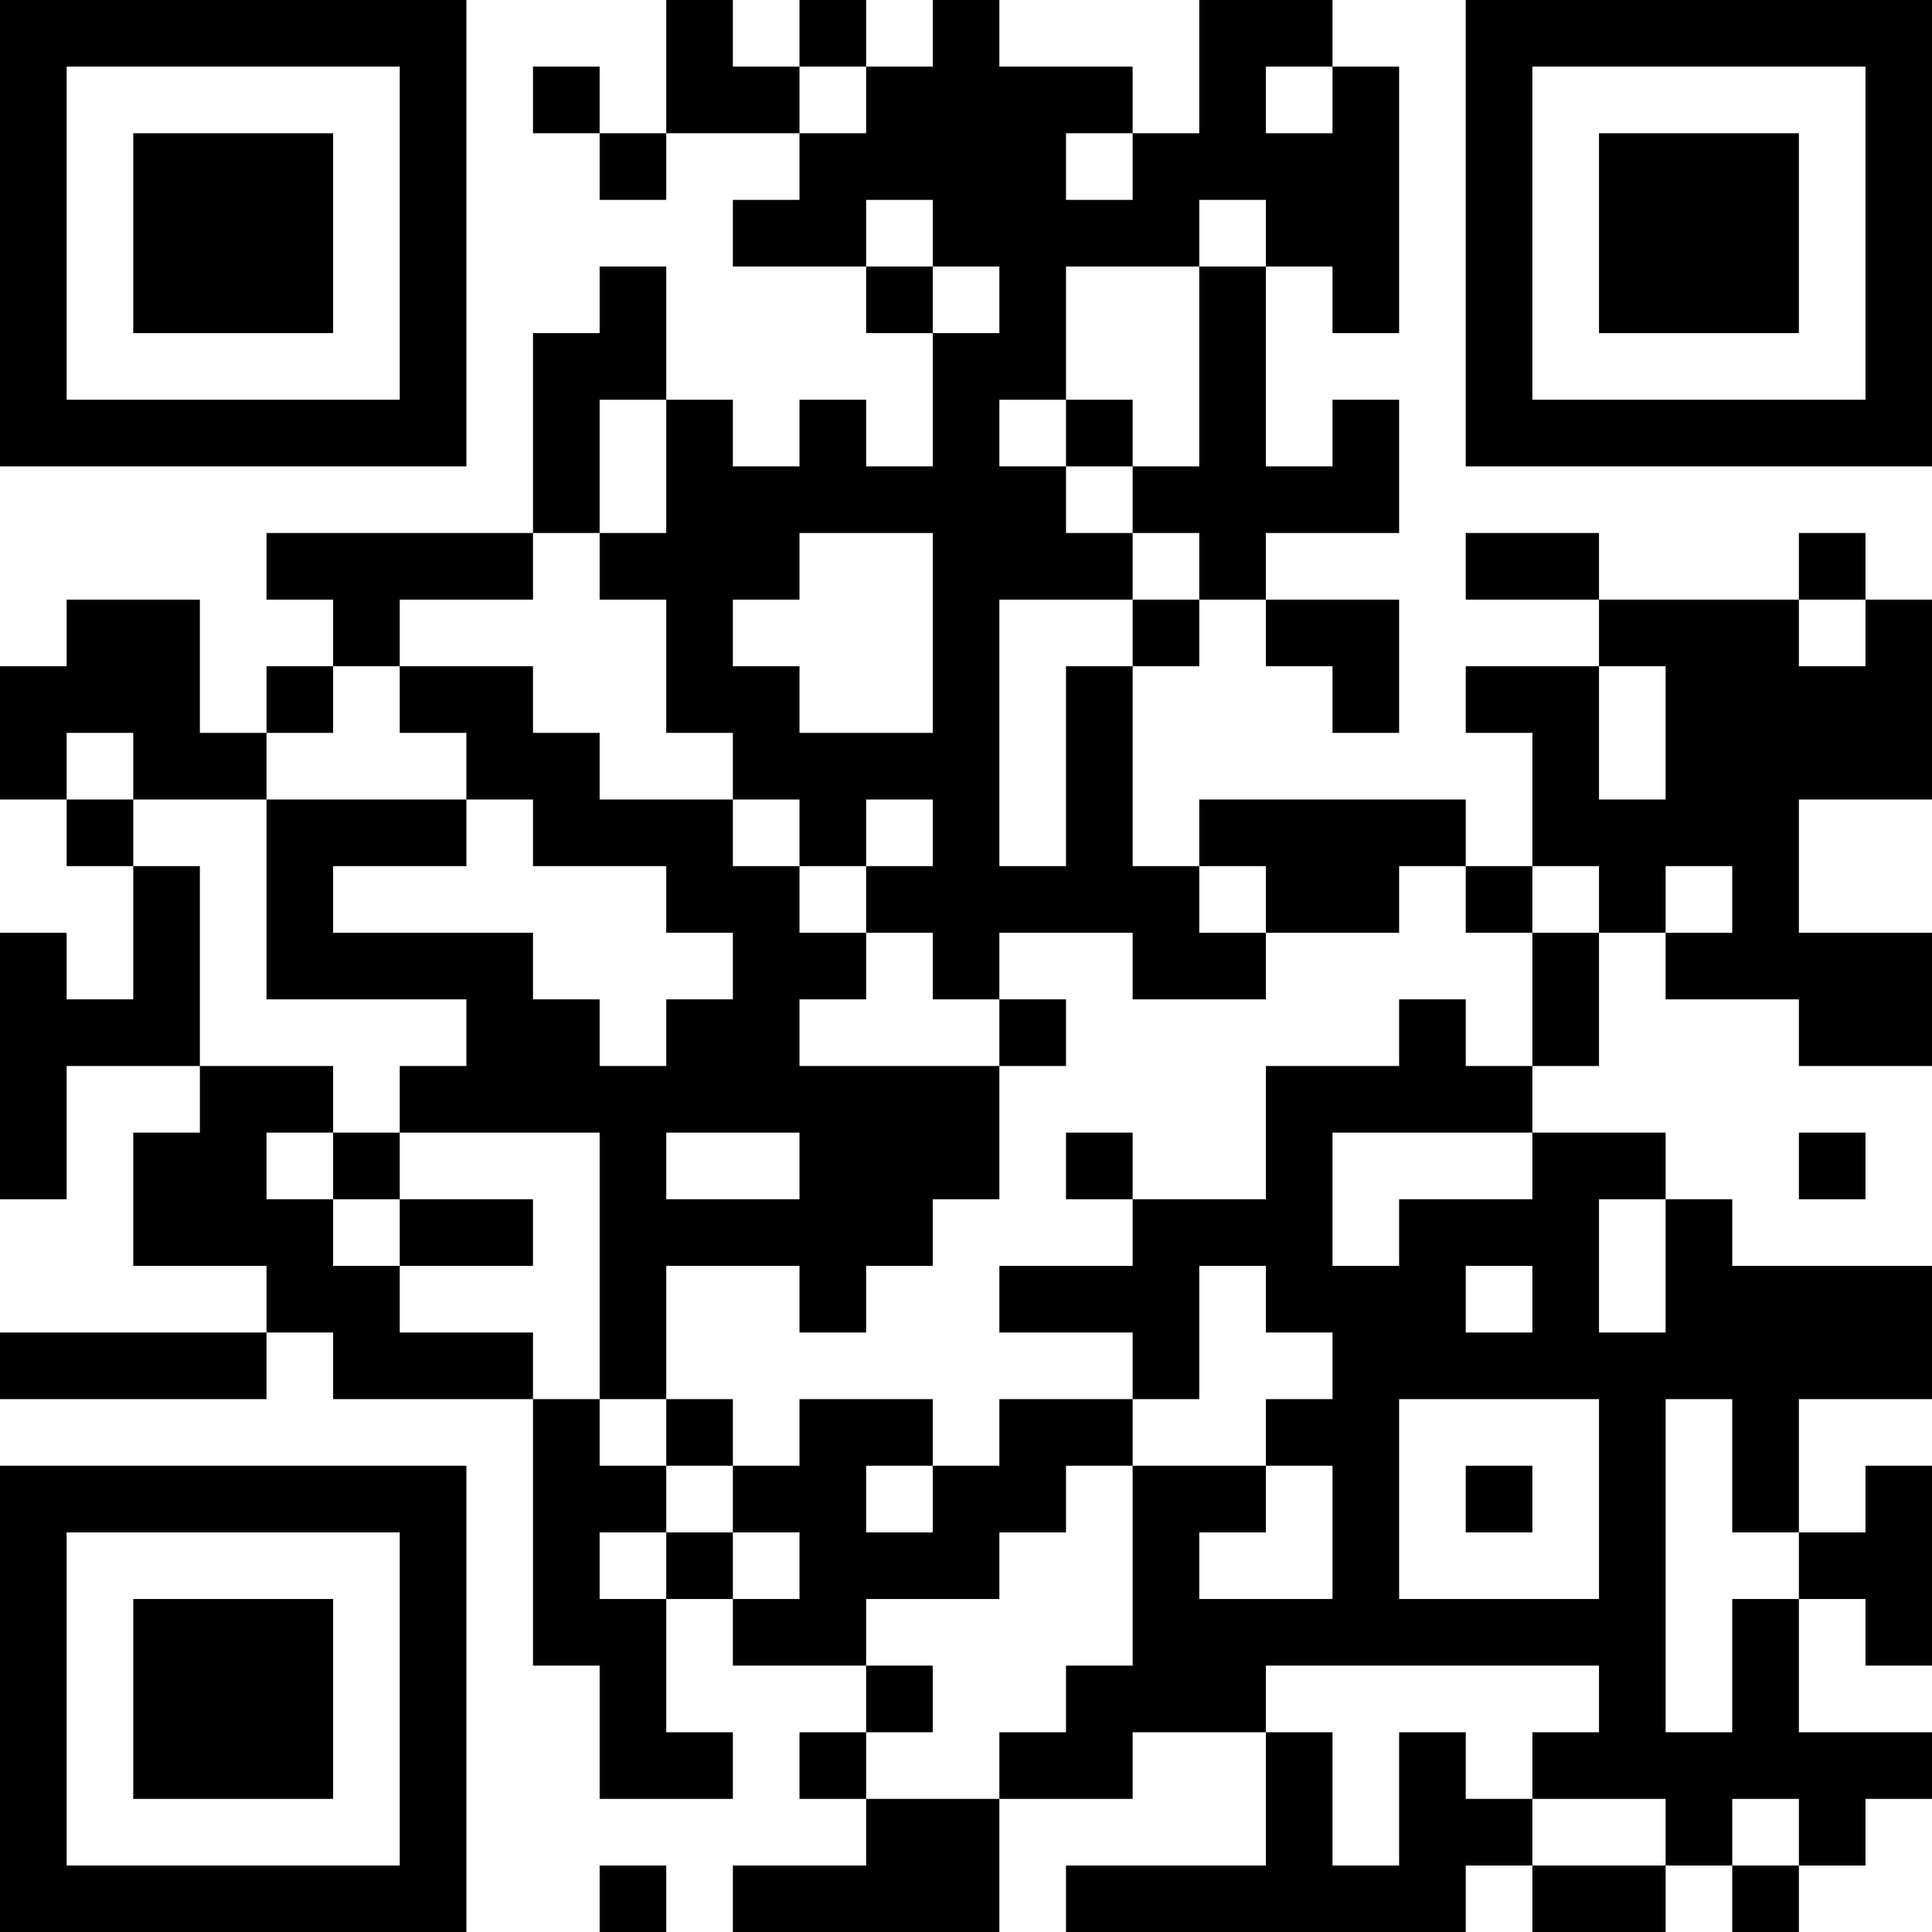 <?xml version="1.0" encoding="UTF-8"?>
<svg xmlns="http://www.w3.org/2000/svg" version="1.1" width="200" height="200" viewBox="0 0 200 200"><rect x="0" y="0" width="200" height="200" fill="#ffffff"/><g transform="scale(6.897)"><g transform="translate(0,0)"><path fill-rule="evenodd" d="M10 0L10 2L9 2L9 1L8 1L8 2L9 2L9 3L10 3L10 2L12 2L12 3L11 3L11 4L13 4L13 5L14 5L14 7L13 7L13 6L12 6L12 7L11 7L11 6L10 6L10 4L9 4L9 5L8 5L8 8L4 8L4 9L5 9L5 10L4 10L4 11L3 11L3 9L1 9L1 10L0 10L0 12L1 12L1 13L2 13L2 15L1 15L1 14L0 14L0 18L1 18L1 16L3 16L3 17L2 17L2 19L4 19L4 20L0 20L0 21L4 21L4 20L5 20L5 21L8 21L8 25L9 25L9 27L11 27L11 26L10 26L10 24L11 24L11 25L13 25L13 26L12 26L12 27L13 27L13 28L11 28L11 29L15 29L15 27L17 27L17 26L19 26L19 28L16 28L16 29L22 29L22 28L23 28L23 29L25 29L25 28L26 28L26 29L27 29L27 28L28 28L28 27L29 27L29 26L27 26L27 24L28 24L28 25L29 25L29 22L28 22L28 23L27 23L27 21L29 21L29 19L26 19L26 18L25 18L25 17L23 17L23 16L24 16L24 14L25 14L25 15L27 15L27 16L29 16L29 14L27 14L27 12L29 12L29 9L28 9L28 8L27 8L27 9L24 9L24 8L22 8L22 9L24 9L24 10L22 10L22 11L23 11L23 13L22 13L22 12L18 12L18 13L17 13L17 10L18 10L18 9L19 9L19 10L20 10L20 11L21 11L21 9L19 9L19 8L21 8L21 6L20 6L20 7L19 7L19 4L20 4L20 5L21 5L21 1L20 1L20 0L18 0L18 2L17 2L17 1L15 1L15 0L14 0L14 1L13 1L13 0L12 0L12 1L11 1L11 0ZM12 1L12 2L13 2L13 1ZM19 1L19 2L20 2L20 1ZM16 2L16 3L17 3L17 2ZM13 3L13 4L14 4L14 5L15 5L15 4L14 4L14 3ZM18 3L18 4L16 4L16 6L15 6L15 7L16 7L16 8L17 8L17 9L15 9L15 13L16 13L16 10L17 10L17 9L18 9L18 8L17 8L17 7L18 7L18 4L19 4L19 3ZM9 6L9 8L8 8L8 9L6 9L6 10L5 10L5 11L4 11L4 12L2 12L2 11L1 11L1 12L2 12L2 13L3 13L3 16L5 16L5 17L4 17L4 18L5 18L5 19L6 19L6 20L8 20L8 21L9 21L9 22L10 22L10 23L9 23L9 24L10 24L10 23L11 23L11 24L12 24L12 23L11 23L11 22L12 22L12 21L14 21L14 22L13 22L13 23L14 23L14 22L15 22L15 21L17 21L17 22L16 22L16 23L15 23L15 24L13 24L13 25L14 25L14 26L13 26L13 27L15 27L15 26L16 26L16 25L17 25L17 22L19 22L19 23L18 23L18 24L20 24L20 22L19 22L19 21L20 21L20 20L19 20L19 19L18 19L18 21L17 21L17 20L15 20L15 19L17 19L17 18L19 18L19 16L21 16L21 15L22 15L22 16L23 16L23 14L24 14L24 13L23 13L23 14L22 14L22 13L21 13L21 14L19 14L19 13L18 13L18 14L19 14L19 15L17 15L17 14L15 14L15 15L14 15L14 14L13 14L13 13L14 13L14 12L13 12L13 13L12 13L12 12L11 12L11 11L10 11L10 9L9 9L9 8L10 8L10 6ZM16 6L16 7L17 7L17 6ZM12 8L12 9L11 9L11 10L12 10L12 11L14 11L14 8ZM27 9L27 10L28 10L28 9ZM6 10L6 11L7 11L7 12L4 12L4 15L7 15L7 16L6 16L6 17L5 17L5 18L6 18L6 19L8 19L8 18L6 18L6 17L9 17L9 21L10 21L10 22L11 22L11 21L10 21L10 19L12 19L12 20L13 20L13 19L14 19L14 18L15 18L15 16L16 16L16 15L15 15L15 16L12 16L12 15L13 15L13 14L12 14L12 13L11 13L11 12L9 12L9 11L8 11L8 10ZM24 10L24 12L25 12L25 10ZM7 12L7 13L5 13L5 14L8 14L8 15L9 15L9 16L10 16L10 15L11 15L11 14L10 14L10 13L8 13L8 12ZM25 13L25 14L26 14L26 13ZM10 17L10 18L12 18L12 17ZM16 17L16 18L17 18L17 17ZM20 17L20 19L21 19L21 18L23 18L23 17ZM27 17L27 18L28 18L28 17ZM24 18L24 20L25 20L25 18ZM22 19L22 20L23 20L23 19ZM21 21L21 24L24 24L24 21ZM25 21L25 26L26 26L26 24L27 24L27 23L26 23L26 21ZM22 22L22 23L23 23L23 22ZM19 25L19 26L20 26L20 28L21 28L21 26L22 26L22 27L23 27L23 28L25 28L25 27L23 27L23 26L24 26L24 25ZM26 27L26 28L27 28L27 27ZM9 28L9 29L10 29L10 28ZM0 0L0 7L7 7L7 0ZM1 1L1 6L6 6L6 1ZM2 2L2 5L5 5L5 2ZM22 0L22 7L29 7L29 0ZM23 1L23 6L28 6L28 1ZM24 2L24 5L27 5L27 2ZM0 22L0 29L7 29L7 22ZM1 23L1 28L6 28L6 23ZM2 24L2 27L5 27L5 24Z" fill="#000000"/></g></g></svg>

